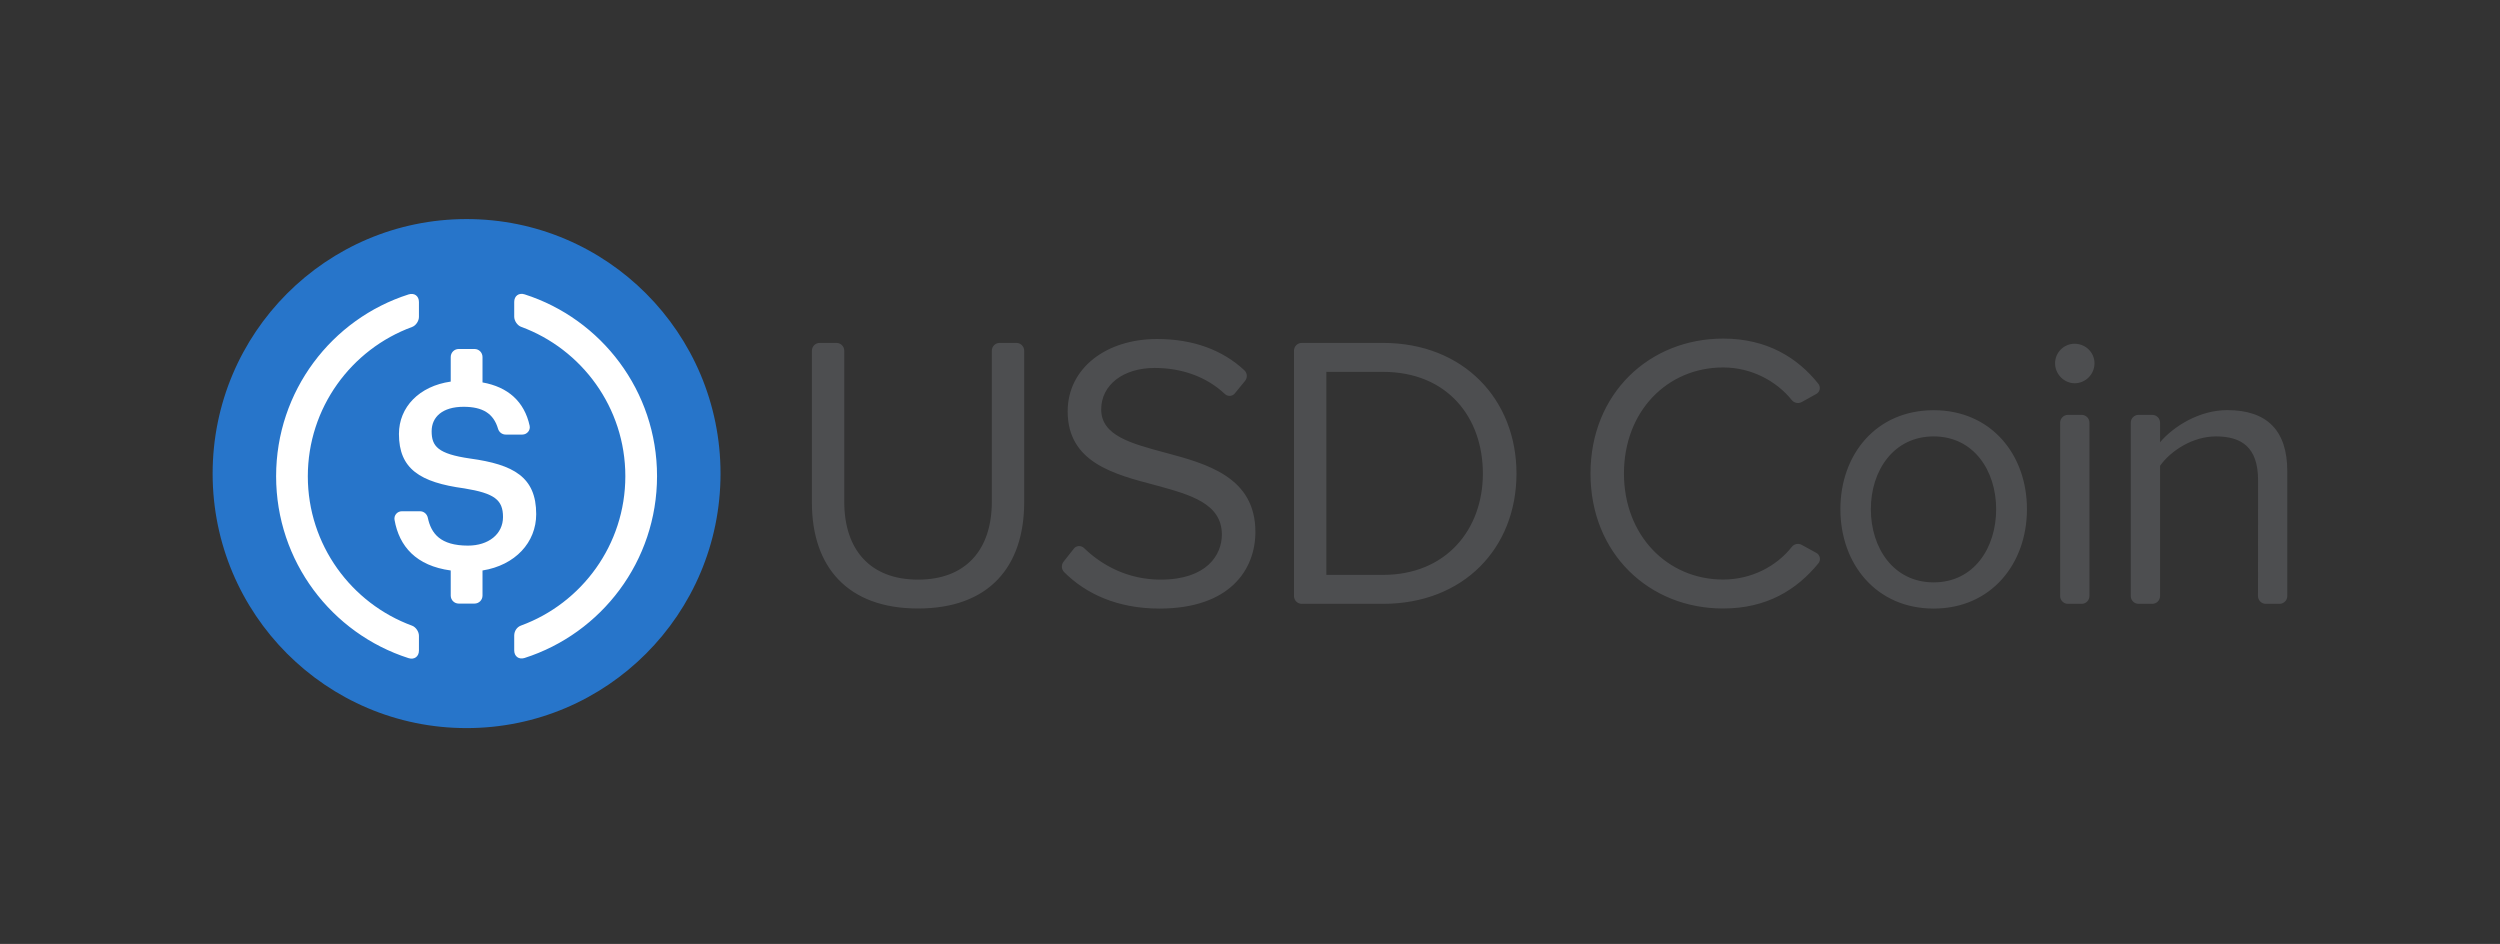 <svg width="776" height="293" viewBox="0 0 776 293" fill="none" xmlns="http://www.w3.org/2000/svg">
<rect x="0" y="0" width="776" height="293" fill="#333333" stroke="none"/>
<g clip-path="url(#clip0_5_2)">
<path fill-rule="evenodd" clip-rule="evenodd" d="M493.693 147C493.693 122.112 511.983 105.099 534.884 105.099C548.459 105.099 557.964 111.037 564.404 119.118C565.229 120.15 564.92 121.674 563.76 122.293L559.252 124.797C558.222 125.365 556.934 125.107 556.187 124.204C551.421 118.266 543.642 114.058 534.858 114.058C517.521 114.058 504.075 127.663 504.075 146.974C504.075 166.156 517.521 179.891 534.858 179.891C543.642 179.891 551.421 175.786 556.187 169.745C556.908 168.815 558.196 168.557 559.252 169.125L563.812 171.629C564.971 172.275 565.28 173.824 564.43 174.857C557.733 183.041 548.433 188.875 534.858 188.875C511.983 188.901 493.693 171.888 493.693 147ZM600.211 127.327C618.011 127.327 629.165 141.062 629.165 158.05C629.165 175.037 618.011 188.901 600.211 188.901C582.411 188.901 571.257 175.063 571.257 158.05C571.257 141.036 582.385 127.327 600.211 127.327ZM600.211 135.46C587.717 135.46 580.711 146.148 580.711 158.05C580.711 170.08 587.743 180.769 600.211 180.769C612.704 180.769 619.608 170.08 619.608 158.05C619.608 146.148 612.679 135.46 600.211 135.46ZM700.907 149.065C700.907 138.739 695.703 135.46 687.821 135.46C680.685 135.46 673.885 139.823 670.484 144.573V185.003C670.484 186.345 669.402 187.429 668.063 187.429H663.812C662.473 187.429 661.391 186.345 661.391 185.003V131.2C661.391 129.858 662.473 128.773 663.812 128.773H668.063C669.402 128.773 670.484 129.858 670.484 131.2V137.267C674.606 132.413 682.591 127.302 691.324 127.302C703.56 127.302 709.974 133.498 709.974 146.251V185.003C709.974 186.345 708.892 187.429 707.553 187.429H703.302C701.963 187.429 700.881 186.345 700.881 185.003L700.907 149.065ZM429.267 106.441C454.358 106.441 470.715 124.049 470.715 147C470.715 170.08 454.358 187.429 429.267 187.429H404.074C402.735 187.429 401.653 186.345 401.653 185.003V108.868C401.653 107.526 402.735 106.441 404.074 106.441H429.267ZM429.267 115.426H411.699V178.445H429.267C448.897 178.445 460.283 164.349 460.283 147C460.283 129.522 449.257 115.426 429.267 115.426ZM641.891 128.773H646.141C647.481 128.773 648.562 129.858 648.562 131.2V185.003C648.562 186.345 647.481 187.429 646.141 187.429H641.891C640.551 187.429 639.469 186.345 639.469 185.003V131.2C639.469 129.883 640.551 128.773 641.891 128.773ZM637.898 112.767C637.898 109.359 640.68 106.7 643.951 106.7C647.352 106.7 650.134 109.385 650.134 112.767C650.134 116.175 647.352 118.963 643.951 118.963C640.68 118.937 637.898 116.149 637.898 112.767ZM333.311 170.313C334.084 169.306 335.553 169.228 336.48 170.106C341.89 175.373 349.978 179.917 360.256 179.917C374.682 179.917 379.267 172.146 379.267 165.95C379.267 156.242 369.453 153.558 358.788 150.64C345.831 147.232 331.405 143.592 331.405 127.689C331.405 114.341 343.281 105.228 359.149 105.228C370.535 105.228 379.576 108.739 386.223 114.909C387.176 115.787 387.279 117.259 386.454 118.24L383.286 122.112C382.513 123.068 381.096 123.145 380.195 122.293C374.296 116.742 366.49 114.212 358.402 114.212C348.716 114.212 341.812 119.427 341.812 127.095C341.812 135.227 351.137 137.654 361.441 140.442C374.656 143.954 389.674 148.084 389.674 165.098C389.674 176.87 381.689 188.901 359.87 188.901C346.81 188.901 336.995 184.28 330.323 177.593C329.448 176.715 329.37 175.347 330.117 174.366L333.311 170.313ZM254.434 106.441H259.638C260.977 106.441 262.059 107.526 262.059 108.868V155.752C262.059 170.571 270.045 179.917 284.96 179.917C299.875 179.917 307.861 170.571 307.861 155.752V108.868C307.861 107.526 308.943 106.441 310.282 106.441H315.486C316.825 106.441 317.907 107.526 317.907 108.868V155.855C317.907 176.018 306.882 188.875 284.96 188.875C263.038 188.875 252.013 175.915 252.013 155.984V108.868C252.013 107.526 253.095 106.441 254.434 106.441Z" fill="#4D4E50"/>
<path d="M144.826 213.608C181.531 213.608 211.286 183.786 211.286 147C211.286 110.213 181.531 80.392 144.826 80.392C108.12 80.392 78.365 110.213 78.365 147C78.365 183.786 108.12 213.608 144.826 213.608Z" fill="white"/>
<path fill-rule="evenodd" clip-rule="evenodd" d="M144.826 68C188.36 68 223.651 103.369 223.651 147C223.651 190.631 188.36 226 144.826 226C101.291 226 66 190.631 66 147C66 103.369 101.291 68 144.826 68ZM162.832 91.364C161.054 90.796 159.612 91.855 159.612 93.714V98.309C159.612 99.574 160.565 100.994 161.724 101.433C180.58 108.352 194.104 126.527 194.104 147.8C194.104 169.074 180.606 187.249 161.724 194.168C160.436 194.632 159.612 195.897 159.612 197.292V201.887C159.612 203.746 161.054 204.804 162.832 204.236C186.686 196.594 203.945 174.211 203.945 147.775C203.945 121.39 186.686 99.006 162.832 91.364ZM130.039 93.74C130.039 91.855 128.597 90.822 126.819 91.39C102.966 99.006 85.706 121.39 85.706 147.826C85.706 174.263 102.966 196.646 126.819 204.288C128.597 204.856 130.039 203.797 130.039 201.939V197.343C130.039 196.078 129.086 194.658 127.927 194.219C109.071 187.3 95.547 169.125 95.547 147.852C95.547 126.579 109.045 108.404 127.927 101.485C129.112 101.046 130.039 99.626 130.039 98.361V93.74ZM147.299 108.326H142.378C141.013 108.326 139.905 109.436 139.905 110.805V118.446C130.142 119.841 123.831 126.346 123.831 134.711C123.831 145.528 130.348 149.737 144.13 151.595C153.481 153.119 156.134 155.158 156.134 160.476C156.134 165.795 151.626 169.358 145.264 169.358C136.66 169.358 133.826 165.588 132.796 160.709C132.538 159.547 131.559 158.695 130.374 158.695H124.733C123.316 158.695 122.208 159.96 122.466 161.38C123.908 169.59 129.164 175.631 139.905 177.077V184.874C139.905 186.242 141.013 187.352 142.378 187.352H147.299C148.664 187.352 149.772 186.242 149.772 184.874V177.077C159.947 175.45 166.438 168.351 166.438 159.599C166.438 148.058 159.432 144.186 145.908 142.327C135.913 140.881 133.981 138.532 133.981 133.859C133.981 129.419 137.355 126.269 143.898 126.269C149.797 126.269 153.198 128.334 154.589 133.085C154.898 134.143 155.851 134.892 156.959 134.892H162.136C163.579 134.892 164.712 133.549 164.403 132.155C162.755 124.642 157.706 120.125 149.772 118.705V110.83C149.772 109.436 148.664 108.326 147.299 108.326Z" fill="#2775CA"/>
</g>
<defs>
<clipPath id="clip0_5_2">
<rect width="644" height="158" fill="white" transform="translate(66 68)"/>
</clipPath>
</defs>
</svg>
